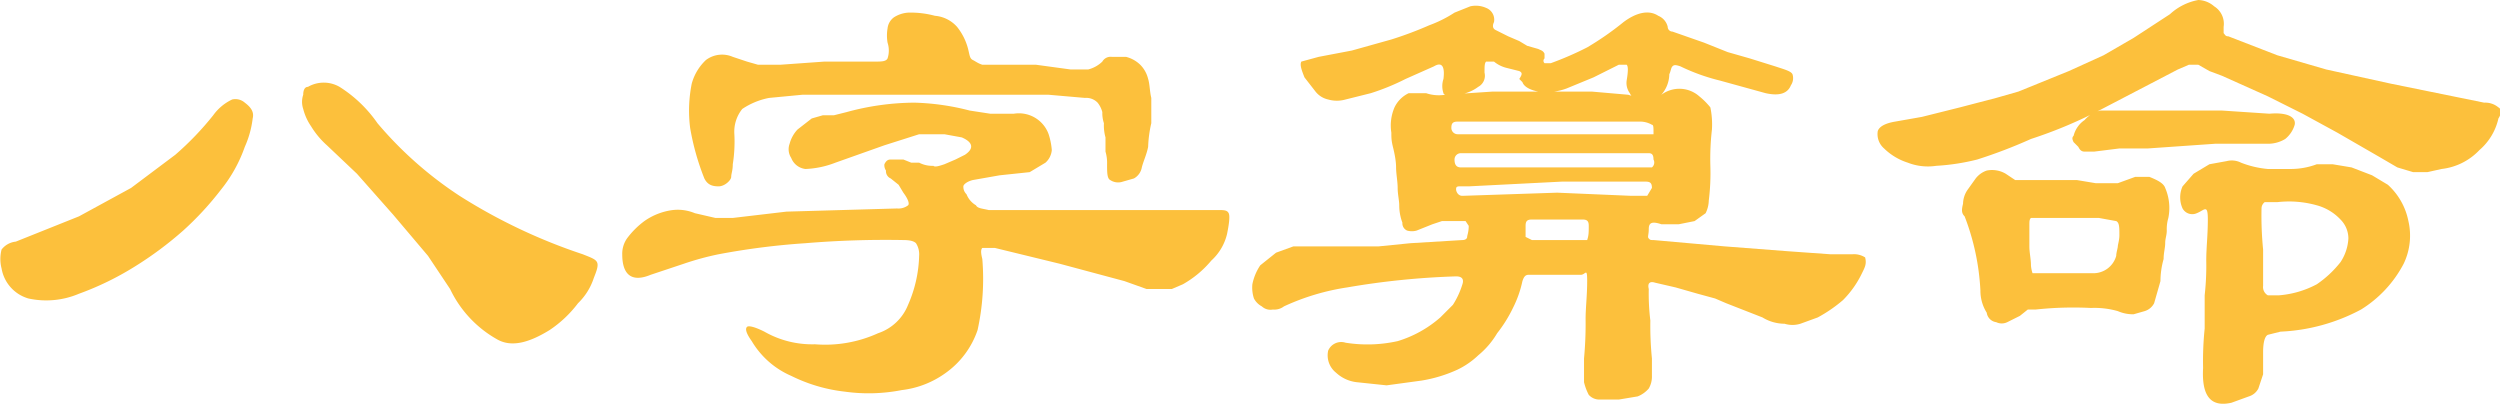 <svg xmlns="http://www.w3.org/2000/svg" viewBox="0 0 158.3 25.6"><title>suanming01</title><g id="图层_2" data-name="图层 2"><g id="图层_1-2" data-name="图层 1"><path d="M15.5,9.3A9.1,9.1,0,0,1,14,12a19.5,19.5,0,0,1-2.4,2.6,22.6,22.6,0,0,1-3.1,2.3A18.7,18.7,0,0,1,5,18.6a5.3,5.3,0,0,1-3.2.3A2.4,2.4,0,0,1,.1,17a2.4,2.4,0,0,1,0-1.2,1.3,1.3,0,0,1,.9-.5l4-1.6,3.3-1.8,2.8-2.1a18.8,18.8,0,0,0,2.4-2.5,3.1,3.1,0,0,1,1.2-1,.9.9,0,0,1,.8.2c.4.3.6.6.5,1A6.2,6.2,0,0,1,15.5,9.3Zm22.1,8.3a3.9,3.9,0,0,1-1,1.6,7.4,7.4,0,0,1-1.8,1.7c-1.3.8-2.4,1.1-3.3.6a7.2,7.2,0,0,1-3-3.2l-1.4-2.1-2.2-2.6L22.6,11,20.7,9.2a5.3,5.3,0,0,1-1-1.2,3.4,3.4,0,0,1-.5-1.1,1.4,1.4,0,0,1,0-.9c0-.3.1-.5.3-.5a2,2,0,0,1,2,0,8.3,8.3,0,0,1,2.4,2.3,24,24,0,0,0,5.2,4.6,35.3,35.3,0,0,0,7.8,3.7c.5.2.8.3.9.5S37.8,17.1,37.6,17.6Z" style="fill:#fcc03c"/><path d="M77.7,14.8a3.3,3.3,0,0,1-1,1.7A6.5,6.5,0,0,1,74.9,18l-.7.3H72.6l-1.4-.5-4.1-1.1L63,15.7h-.8c-.1.1-.1.3,0,.7a15.1,15.1,0,0,1-.3,4.5,5.5,5.5,0,0,1-2,2.7,5.9,5.9,0,0,1-2.8,1.1,10.9,10.9,0,0,1-3.6.1,10.2,10.2,0,0,1-3.4-1,5.4,5.4,0,0,1-2.5-2.2q-.5-.7-.3-.9c.1-.1.5,0,1.1.3a6.1,6.1,0,0,0,3.2.8,8.1,8.1,0,0,0,4-.7,3.1,3.1,0,0,0,1.9-1.8,8.2,8.2,0,0,0,.7-3.1,1.3,1.3,0,0,0-.2-.8c-.1-.1-.3-.2-.8-.2a61.2,61.2,0,0,0-6.2.2,45.8,45.8,0,0,0-5.5.7,18,18,0,0,0-2.2.6l-2.1.7c-1.2.5-1.8,0-1.8-1.3a1.7,1.7,0,0,1,.3-1,5.3,5.3,0,0,1,1.1-1.1,4,4,0,0,1,1.8-.7,2.8,2.8,0,0,1,1.4.2l1.3.3h1.1l3.4-.4,7-.2a1,1,0,0,0,.7-.2c.1-.1,0-.4-.3-.8l-.3-.5-.5-.4a.5.5,0,0,1-.3-.5.6.6,0,0,1-.1-.4c.1-.2.2-.3.4-.3h.8l.5.2h.5a1.8,1.8,0,0,0,.9.2c.1.1.4,0,.7-.1l.7-.3.6-.3c.6-.4.5-.8-.2-1.1l-1.1-.2H58.2L56,9.2l-3.1,1.1a5.8,5.8,0,0,1-1.9.4,1.1,1.1,0,0,1-.9-.7,1,1,0,0,1-.1-.9,2.1,2.1,0,0,1,.5-.9l.9-.7.7-.2h.7l.8-.2a16.5,16.5,0,0,1,4.3-.6,15.4,15.4,0,0,1,3.5.5l1.3.2h1.5a2,2,0,0,1,2.2,1.3,4.4,4.4,0,0,1,.2,1,1.2,1.2,0,0,1-.4.8l-1,.6-1.9.2-1.7.3c-.4.1-.6.3-.6.4s0,.3.2.5a1.4,1.4,0,0,0,.6.7c.1.2.4.2.8.3H77.1c.4,0,.6,0,.7.2S77.8,14.3,77.7,14.8ZM72.7,5c.1.3.1.8.2,1.2V7.8a7.7,7.7,0,0,0-.2,1.5c-.1.5-.3.9-.4,1.3a1,1,0,0,1-.5.7l-.7.2a.9.9,0,0,1-.8-.1c-.2-.1-.2-.5-.2-1a2.5,2.5,0,0,0-.1-.8V8.7a2.8,2.8,0,0,1-.1-.9,2,2,0,0,1-.1-.7,1.6,1.6,0,0,0-.3-.6,1,1,0,0,0-.8-.3L66.4,6H50.8l-2.1.2a4.6,4.6,0,0,0-1.7.7,2.3,2.3,0,0,0-.5,1.6,9.2,9.2,0,0,1-.1,1.9c0,.4-.1.6-.1.8s-.4.6-.8.6-.7-.1-.9-.5a15.7,15.7,0,0,1-.9-3.2,8.7,8.7,0,0,1,.1-2.8,3.2,3.2,0,0,1,.9-1.5,1.7,1.7,0,0,1,1.7-.2l.9.3.7.2h1.4l2.8-.2h3.2c.4,0,.7,0,.8-.2a1.6,1.6,0,0,0,0-1,2.7,2.7,0,0,1,0-.9,1,1,0,0,1,.4-.7,1.9,1.9,0,0,1,.9-.3,5.9,5.9,0,0,1,1.7.2,2.1,2.1,0,0,1,1.4.7,3.7,3.7,0,0,1,.7,1.4c.1.4.1.6.3.7s.3.2.6.3h3.4l2.2.3h1.1a2,2,0,0,0,.9-.5.6.6,0,0,1,.6-.3h.9a2,2,0,0,1,.9.5A1.9,1.9,0,0,1,72.7,5Z" style="fill:#fcc03c"/><path d="M117.9,17.3a6.2,6.2,0,0,1-1.2,1.7,9.1,9.1,0,0,1-1.6,1.1l-1.1.4a1.7,1.7,0,0,1-1,0,2.7,2.7,0,0,1-1.4-.4l-2.3-.9-.7-.3-1.1-.3-1.4-.4-1.3-.3c-.3-.1-.5,0-.4.4a14.1,14.1,0,0,0,.1,2,20.9,20.9,0,0,0,.1,2.4v1.1a1.5,1.5,0,0,1-.2.8,1.8,1.8,0,0,1-.7.5l-1.2.2h-1.2a.9.9,0,0,1-.7-.3,3.4,3.4,0,0,1-.3-.8V22.7a23.6,23.6,0,0,0,.1-2.5c0-.7.1-1.5.1-2.4s-.1-.4-.4-.4H96.8c-.2,0-.3.1-.4.4a7,7,0,0,1-.6,1.7,8.6,8.6,0,0,1-1,1.6,5.3,5.3,0,0,1-1.2,1.4,5.1,5.1,0,0,1-1.3.9,8.8,8.8,0,0,1-2.3.7l-2.2.3-1.9-.2a2.3,2.3,0,0,1-1.3-.6,1.4,1.4,0,0,1-.5-1.4.9.9,0,0,1,1.1-.5,8.8,8.8,0,0,0,3.3-.1,7.3,7.3,0,0,0,2.7-1.5l.8-.8a5.3,5.3,0,0,0,.6-1.3c.1-.3,0-.5-.4-.5a49.3,49.3,0,0,0-6.9.7,14.7,14.7,0,0,0-4,1.2,1,1,0,0,1-.7.2.8.8,0,0,1-.7-.2,1.2,1.2,0,0,1-.5-.5,2.2,2.2,0,0,1-.1-.9,3.3,3.3,0,0,1,.5-1.2l1-.8,1.1-.4h5.4l2-.2,3.3-.2c.2,0,.3-.1.3-.2s.1-.3.1-.7l-.2-.3H91.3l-.6.2-1,.4a1.1,1.1,0,0,1-.6,0,.5.5,0,0,1-.3-.5,3.1,3.1,0,0,1-.2-1.1c0-.3-.1-.7-.1-1.1s-.1-.9-.1-1.3-.1-.9-.2-1.3-.1-.6-.1-.9a2.9,2.9,0,0,1,.2-1.6,1.9,1.9,0,0,1,.9-.9h1.1a2.5,2.5,0,0,0,1.2.1l3-.2h6.3l2.3.2a3.9,3.9,0,0,0,1.4.2l.7-.2a1.9,1.9,0,0,1,2.4.1,4.6,4.6,0,0,1,.7.7,5.3,5.3,0,0,1,.1,1.4,16.2,16.2,0,0,0-.1,2.3,14.1,14.1,0,0,1-.1,2.2,1.9,1.9,0,0,1-.2.8l-.7.5-1,.2h-1.1c-.6-.2-.8-.1-.8.3s-.1.5,0,.6.1.1.3.1l4.5.4,3.9.3,2.8.2h1.4a1.3,1.3,0,0,1,.8.2C118.2,16.7,118.1,16.9,117.9,17.3ZM113.4,5.4c-.2.5-.7.7-1.6.5l-2.9-.8a12.5,12.5,0,0,1-2.5-.9c-.3-.1-.4-.1-.5,0s-.1.3-.2.5a2,2,0,0,1-.6,1.4,2.8,2.8,0,0,1-1.4.2.7.7,0,0,1-.5-.4,1.1,1.1,0,0,1-.2-.8c.1-.6.1-.9,0-1h-.5l-1.6.8-1.7.7a3.7,3.7,0,0,1-1.8.2c-.5-.1-.9-.3-1-.6L96.2,5h0c.2-.3.2-.4,0-.5l-.8-.2a2,2,0,0,1-.8-.4h-.5c-.1.1-.1.3-.1.7a.8.8,0,0,1-.4.9,2.5,2.5,0,0,1-1.5.5c-.4.1-.7,0-.7-.1a1.4,1.4,0,0,1,0-.9c.1-.8-.1-1.1-.6-.8L89,5a14.5,14.5,0,0,1-2.2.9l-1.6.4a2,2,0,0,1-1.1,0,1.4,1.4,0,0,1-.8-.5l-.7-.9c-.2-.5-.3-.8-.2-1l1.1-.3,2.1-.4,2.5-.7a23.4,23.4,0,0,0,2.4-.9A7.9,7.9,0,0,0,92.1.8l1-.4a1.6,1.6,0,0,1,1,.1.8.8,0,0,1,.5.9c-.1.2-.1.4.1.5l.8.4.7.3.5.3.7.2c.2.1.3.1.4.3v.3a.2.2,0,0,0,0,.3h.4a20.1,20.1,0,0,0,2.3-1,18.8,18.8,0,0,0,2.3-1.6c.8-.6,1.6-.8,2.2-.4a1,1,0,0,1,.6.7.3.3,0,0,0,.3.3l2,.7,1.5.6,1.4.4,1.6.5c.6.2,1,.3,1.1.5A.8.8,0,0,1,113.4,5.4Zm-8.7,2.9c0-.2,0-.4-.1-.4a1.5,1.5,0,0,0-.8-.2H92.3c-.3,0-.4.1-.4.4a.4.4,0,0,0,.4.4h12.4Zm0,1.8c0-.3-.1-.4-.3-.4H92.5a.4.4,0,0,0-.4.4c0,.3.1.5.4.5h12.1A.4.4,0,0,0,104.7,10.1Zm-.1,1.8c0-.3-.1-.4-.4-.4H98.9l-5.9.3h-.6c-.2,0-.2.1-.2.2s.1.4.4.4l6-.2,4.7.2h1Zm-4,2.4c0-.3-.1-.4-.4-.4H97c-.3,0-.4.1-.4.4V15l.4.2h3.5C100.6,14.9,100.6,14.7,100.6,14.3Z" style="fill:#fcc03c"/><path d="M158.2,7.5a3.7,3.7,0,0,1-1.2,2,3.9,3.9,0,0,1-2.4,1.2l-.9.2h-.9l-1-.3-1.2-.7L148,8.4l-2.2-1.2-2.2-1.1-2.9-1.3-.8-.3-.7-.4h-.6l-.7.3-4.8,2.5a28.8,28.8,0,0,1-4.5,1.9,31.9,31.9,0,0,1-3.4,1.3,13.8,13.8,0,0,1-2.6.4,3.5,3.5,0,0,1-1.8-.2,3.8,3.8,0,0,1-1.5-.9,1.2,1.2,0,0,1-.4-1.1c.1-.3.5-.5,1.1-.6l1.7-.3,2.4-.6,2.3-.6,1.4-.4L131,4.5l2.2-1,1.9-1.1L137.4.9a3.6,3.6,0,0,1,1.8-.9,1.6,1.6,0,0,1,1,.4,1.3,1.3,0,0,1,.6,1.3v.4c.1.1.1.2.3.2l3.1,1.2,3.1.9,4.1.9,5.9,1.2a1.3,1.3,0,0,1,.9.3C158.4,6.9,158.4,7.2,158.2,7.5Zm-20.9,6.3a2.5,2.5,0,0,0-.1.8c0,.3-.1.5-.1.8s-.1.6-.1,1a5.2,5.2,0,0,0-.2,1.4l-.4,1.4a1,1,0,0,1-.6.5l-.7.2a2.4,2.4,0,0,1-1-.2,5.4,5.4,0,0,0-1.7-.2,22.2,22.2,0,0,0-3.5.1h-.5l-.5.4-.8.4a.8.8,0,0,1-.7,0,.7.7,0,0,1-.6-.6,2.6,2.6,0,0,1-.4-1.4,15.1,15.1,0,0,0-1-4.7c-.2-.2-.2-.4-.1-.8a1.6,1.6,0,0,1,.3-.9l.5-.7a1.5,1.5,0,0,1,.7-.5,1.7,1.7,0,0,1,1.2.2l.6.4h3.9l1.2.2h1.4l1.1-.4h.9c.5.2.9.4,1,.7A3.2,3.2,0,0,1,137.3,13.8Zm-3.1,1.1c0-.5,0-.8-.2-.9l-1.1-.2h-4.3c-.1.1-.1.2-.1.5v1.3c0,.4.1.8.1,1.2a2,2,0,0,0,.1.5h3.8a1.5,1.5,0,0,0,1.5-1.1c0-.2.1-.5.1-.6S134.2,15.2,134.2,14.9Zm11.1-7a1.8,1.8,0,0,1-.6.9,2.1,2.1,0,0,1-1.2.3h-3.2l-4.3.3h-1.8l-1.6.2H132c-.2,0-.3-.1-.4-.3l-.3-.3c-.1-.2-.1-.3,0-.4a1.7,1.7,0,0,1,.7-1,1.8,1.8,0,0,1,1-.6h7.7l3,.2C144.8,7.1,145.4,7.4,145.3,7.9Zm6.9,8.8a7.5,7.5,0,0,1-2.7,2.9,11.9,11.9,0,0,1-5.1,1.4l-.8.2c-.2.1-.3.5-.3,1.1v1.4l-.3.9a1,1,0,0,1-.6.5l-1.1.4c-1.3.3-1.9-.4-1.8-2.2a20.1,20.1,0,0,1,.1-2.5V18.7a17,17,0,0,0,.1-2.2c0-.8.1-1.6.1-2.6s-.2-.6-.7-.4a.7.7,0,0,1-.9-.3,1.7,1.7,0,0,1,0-1.4l.7-.8,1-.6,1.1-.2a1.3,1.3,0,0,1,.9.1,6.1,6.1,0,0,0,1.7.4H145a4.7,4.7,0,0,0,1.7-.3h1l1.2.2,1.3.5,1,.6a4.2,4.2,0,0,1,1.3,2.3A4.1,4.1,0,0,1,152.2,16.7Zm-4-2.8a3.2,3.2,0,0,0-1.5-.9,6.5,6.5,0,0,0-2.5-.2h-.8a.5.5,0,0,0-.2.4,21.7,21.7,0,0,0,.1,2.6v2.3a.6.6,0,0,0,.3.6h.7a6.1,6.1,0,0,0,2.4-.7,6.7,6.7,0,0,0,1.5-1.4,3,3,0,0,0,.5-1.5A1.7,1.7,0,0,0,148.2,13.9Z" style="fill:#fcc03c"/></g></g></svg>
